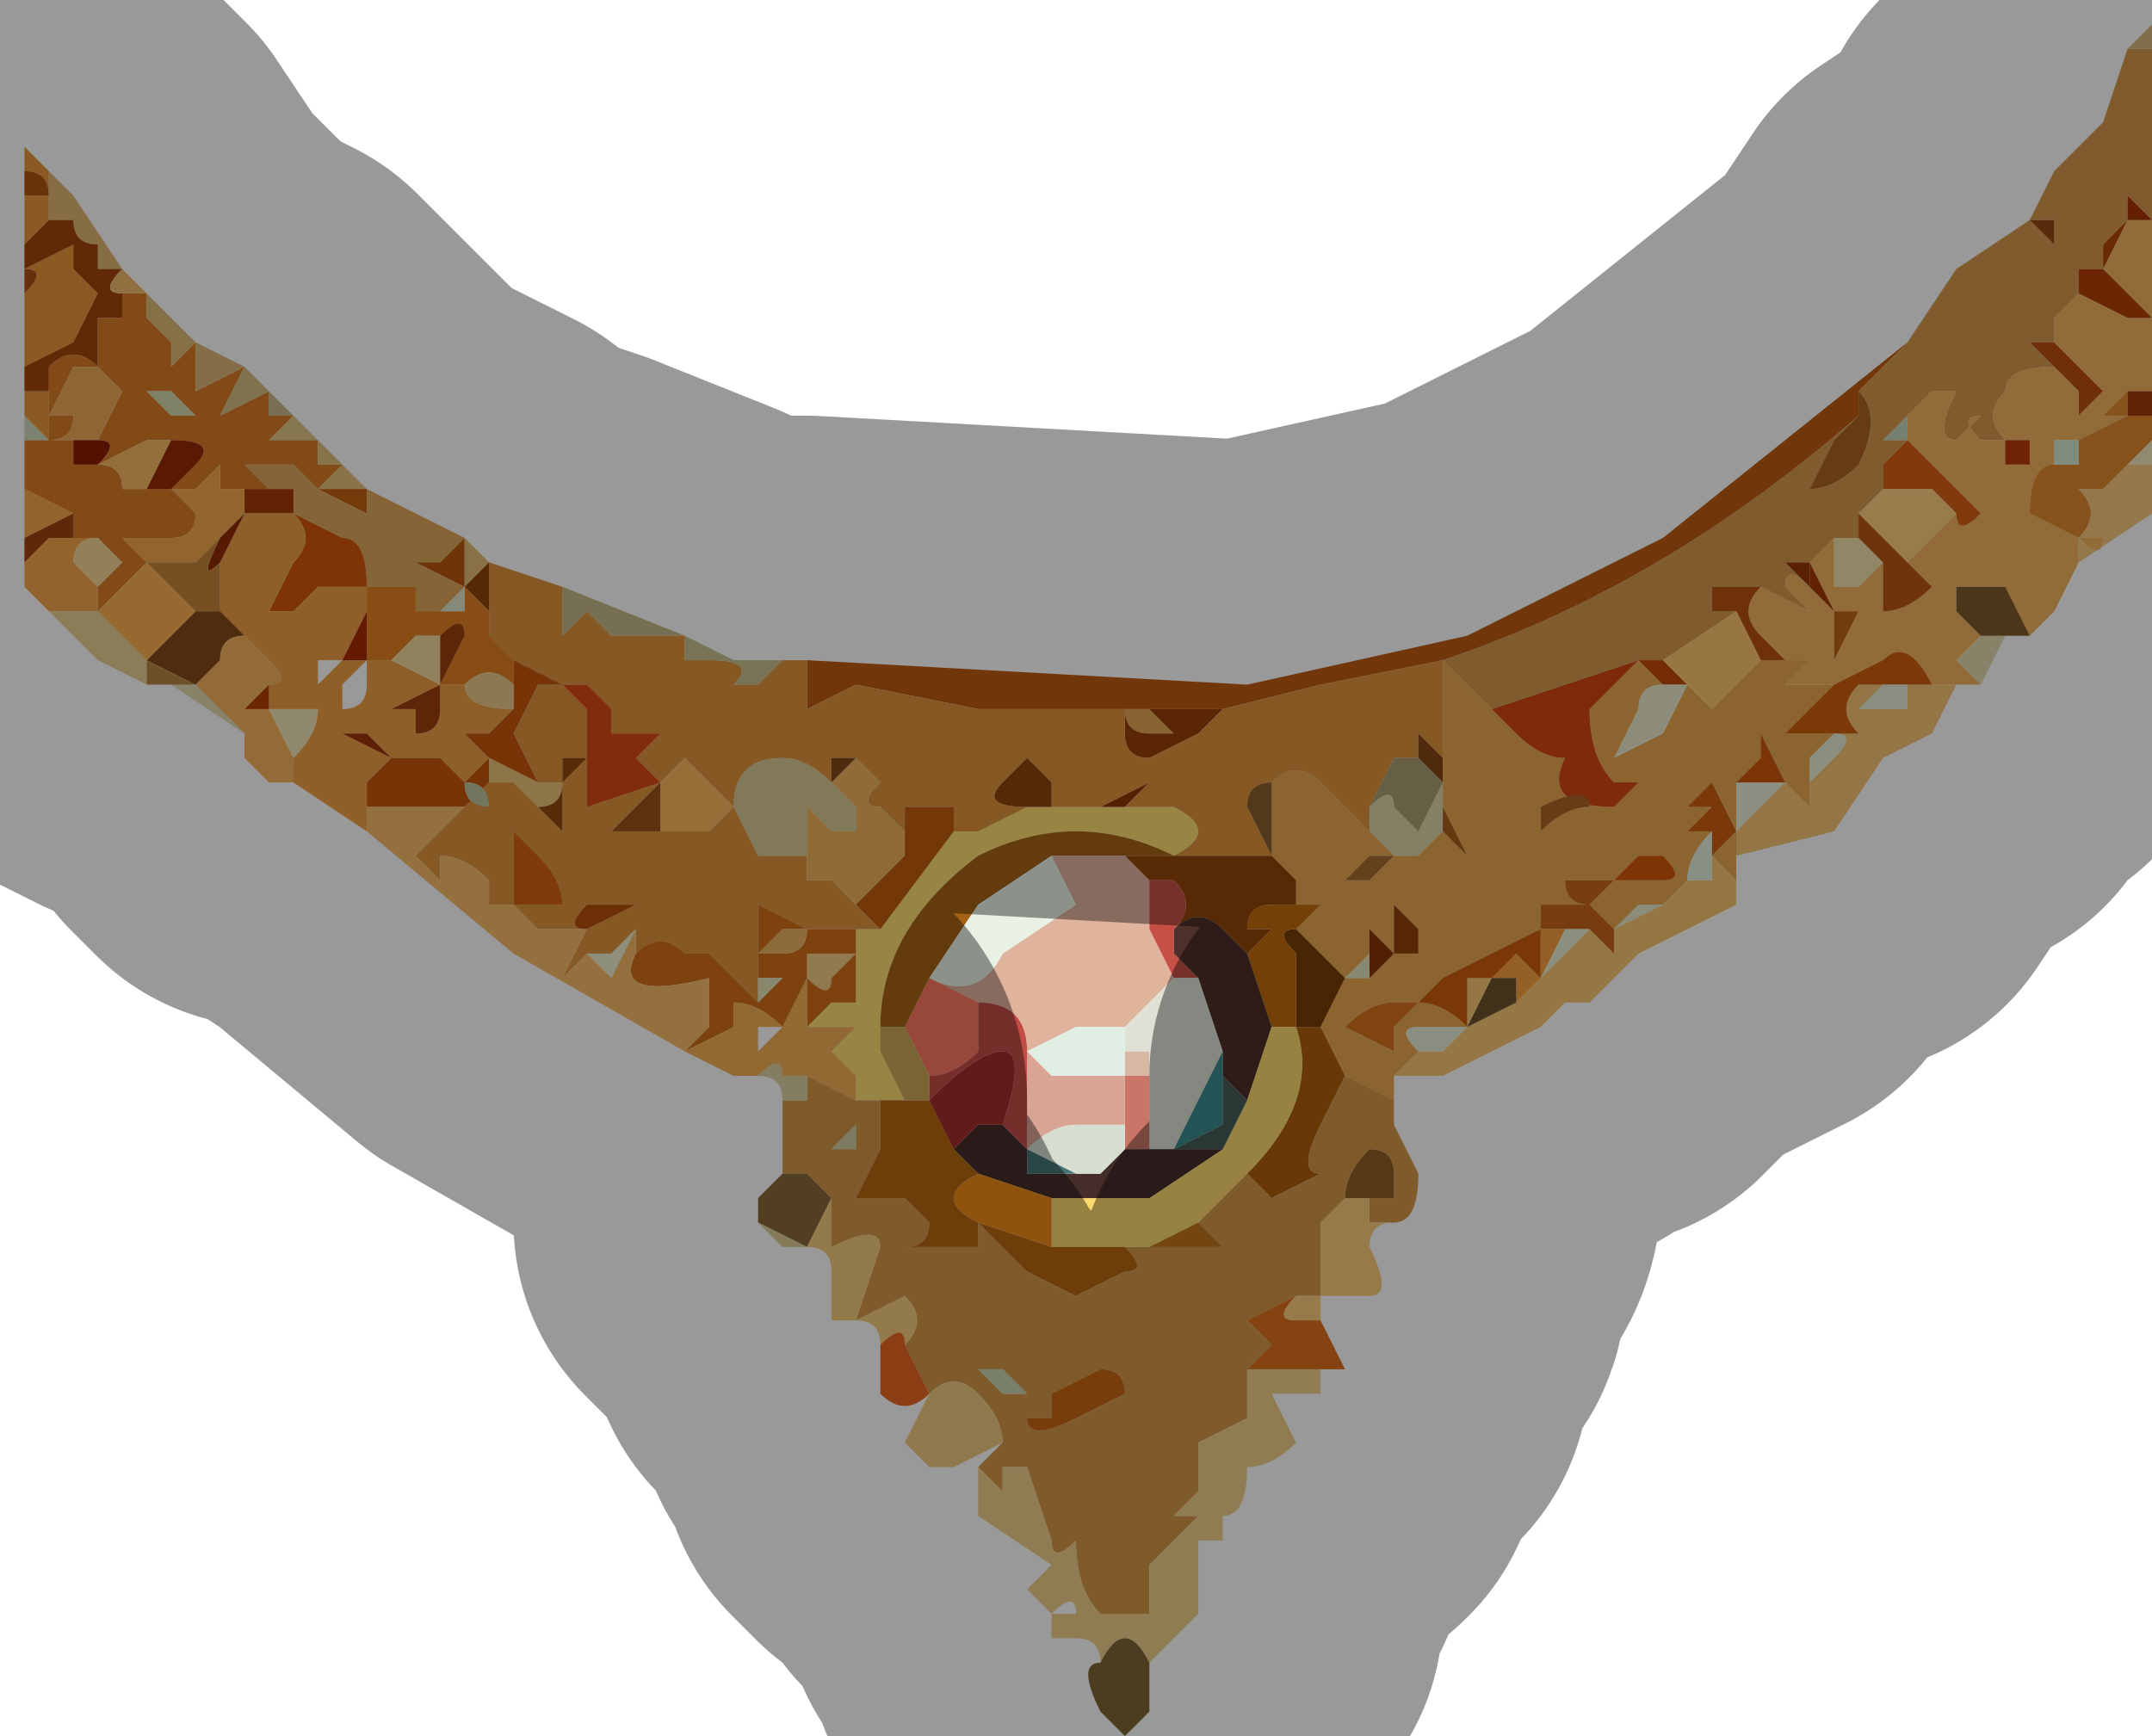 <?xml version="1.0" encoding="UTF-8" standalone="no"?>
<svg xmlns:xlink="http://www.w3.org/1999/xlink" height="3.55px" width="4.4px" xmlns="http://www.w3.org/2000/svg">
  <g transform="matrix(1.0, 0.0, 0.0, 1.0, 2.2, 1.65)">
    <path d="M0.15 -0.2 L0.15 -0.2 0.1 -0.2 -0.2 -0.2 -0.45 -0.25 -0.55 -0.2 -0.55 -0.25 -0.55 -0.3 0.35 -0.25 0.8 -0.35 1.2 -0.55 1.45 -0.75 1.7 -0.95 1.65 -0.9 1.6 -0.85 1.6 -0.8 Q1.2 -0.45 0.75 -0.3 L0.5 -0.25 0.3 -0.2 0.15 -0.2 M0.1 -0.2 L0.1 -0.2" fill="#bc5c11" fill-rule="evenodd" stroke="none"/>
    <path d="M0.1 -0.2 L0.15 -0.2 0.15 -0.2 0.2 -0.15 0.15 -0.15 Q0.1 -0.15 0.1 -0.2" fill="#e5a554" fill-rule="evenodd" stroke="none"/>
    <path d="M0.1 -0.2 Q0.1 -0.15 0.15 -0.15 L0.2 -0.15 0.15 -0.2 0.3 -0.2 0.25 -0.15 0.15 -0.1 Q0.1 -0.1 0.1 -0.15 L0.1 -0.2 0.1 -0.2 M0.15 -0.1 L0.15 -0.1" fill="#963f09" fill-rule="evenodd" stroke="none"/>
    <path d="M0.05 0.0 L0.1 0.0 0.2 0.0 Q0.3 0.05 0.2 0.1 0.0 0.0 -0.2 0.1 -0.4 0.25 -0.4 0.45 L-0.4 0.5 -0.35 0.6 -0.4 0.6 -0.4 0.6 -0.45 0.6 -0.45 0.55 Q-0.5 0.5 -0.5 0.5 L-0.45 0.45 -0.45 0.45 -0.5 0.45 -0.55 0.45 -0.5 0.4 -0.45 0.4 -0.45 0.25 -0.4 0.25 -0.25 0.05 -0.2 0.05 -0.1 0.0 -0.05 0.0 0.05 0.0" fill="#fddd72" fill-rule="evenodd" stroke="none"/>
    <path d="M0.1 0.0 L0.05 0.0 0.15 -0.05 0.1 0.0" fill="#8e3802" fill-rule="evenodd" stroke="none"/>
    <path d="M0.3 -0.2 L0.5 -0.25 0.75 -0.3 0.75 -0.1 0.7 -0.15 0.7 -0.1 0.65 -0.1 0.6 0.0 0.6 0.05 0.5 -0.05 Q0.45 -0.1 0.4 -0.05 0.35 -0.05 0.35 0.0 L0.4 0.1 0.3 0.1 0.2 0.1 Q0.3 0.05 0.2 0.0 L0.1 0.0 0.15 -0.05 0.05 0.0 -0.05 0.0 -0.05 -0.05 -0.1 -0.1 -0.15 -0.05 Q-0.2 0.0 -0.1 0.0 L-0.2 0.05 -0.25 0.05 -0.25 0.0 -0.35 0.0 -0.35 0.05 -0.4 0.0 Q-0.45 0.0 -0.4 -0.05 L-0.4 -0.05 -0.45 -0.1 -0.5 -0.1 -0.5 -0.05 Q-0.55 -0.1 -0.6 -0.1 -0.7 -0.1 -0.7 0.0 L-0.75 -0.05 -0.8 -0.1 Q-0.75 -0.15 -0.8 -0.1 L-0.85 -0.05 -0.9 -0.1 -0.85 -0.15 -0.95 -0.15 -0.95 -0.2 -1.0 -0.25 -1.05 -0.25 -1.0 -0.2 Q-1.0 -0.15 -1.0 -0.1 L-1.0 0.0 -0.85 -0.05 -0.9 0.0 -0.95 0.05 Q-0.9 0.05 -0.9 0.05 L-0.85 0.05 -0.75 0.05 -0.7 0.0 -0.65 0.1 -0.55 0.1 -0.55 0.15 -0.5 0.15 -0.45 0.15 -0.5 0.15 -0.45 0.2 -0.4 0.25 -0.45 0.25 -0.55 0.25 -0.65 0.2 -0.65 0.25 -0.65 0.35 -0.65 0.4 -0.7 0.35 -0.75 0.3 -0.8 0.3 Q-0.85 0.25 -0.9 0.3 L-0.9 0.25 -0.95 0.3 -1.0 0.3 -1.05 0.35 -1.0 0.25 -1.1 0.25 -1.15 0.2 Q-1.2 0.2 -1.2 0.2 L-1.2 0.15 Q-1.25 0.1 -1.3 0.1 L-1.3 0.15 -1.35 0.1 -1.2 -0.05 -1.15 -0.05 -1.15 -0.05 -1.05 0.05 -1.05 -0.05 -1.0 -0.1 -1.05 -0.1 -1.05 -0.05 -1.1 -0.05 -1.15 -0.15 -1.1 -0.25 Q-1.05 -0.25 -1.05 -0.25 L-1.15 -0.3 -1.2 -0.35 -1.2 -0.4 -1.25 -0.45 -1.2 -0.4 Q-1.2 -0.4 -1.2 -0.45 L-1.2 -0.5 -1.05 -0.45 -1.05 -0.35 -1.0 -0.4 -0.95 -0.35 -0.9 -0.35 -0.8 -0.35 -0.8 -0.3 -0.75 -0.3 -0.75 -0.3 Q-0.65 -0.3 -0.7 -0.25 -0.7 -0.25 -0.65 -0.25 L-0.6 -0.3 -0.55 -0.3 -0.55 -0.25 -0.55 -0.2 -0.45 -0.25 -0.2 -0.2 0.1 -0.2 0.1 -0.15 Q0.1 -0.1 0.15 -0.1 L0.25 -0.15 0.3 -0.2 M0.15 -0.1 L0.1 -0.1 0.15 -0.1 0.15 -0.1 M-1.25 -0.45 L-1.25 -0.45 M-1.05 0.2 Q-1.05 0.15 -1.1 0.1 L-1.15 0.05 -1.15 0.2 -1.05 0.2 Q-1.05 0.25 -1.05 0.2 M-1.15 0.2 L-1.15 0.2 M-0.1 -0.1 L-0.1 -0.1 -0.1 -0.1 M-0.9 0.2 L-1.0 0.2 Q-1.05 0.25 -1.0 0.25 L-0.9 0.2" fill="#de923c" fill-rule="evenodd" stroke="none"/>
    <path d="M0.15 -0.1 L0.15 -0.1 0.15 -0.1 0.1 -0.1 0.15 -0.1" fill="#e4e1bb" fill-rule="evenodd" stroke="none"/>
    <path d="M0.75 -0.05 L0.7 -0.1 0.7 -0.15 0.75 -0.1 0.75 -0.05" fill="#864812" fill-rule="evenodd" stroke="none"/>
    <path d="M0.6 0.0 Q0.65 -0.05 0.65 0.0 L0.7 0.05 0.75 -0.05 0.75 0.0 0.75 0.0 0.75 0.0 0.75 0.05 0.7 0.1 0.65 0.1 0.6 0.05 0.6 0.0" fill="#dad6aa" fill-rule="evenodd" stroke="none"/>
    <path d="M0.6 0.0 L0.65 -0.1 0.7 -0.1 0.75 -0.05 0.7 0.05 0.65 0.0 Q0.65 -0.05 0.6 0.0 M0.75 0.0 L0.75 -0.05 0.75 0.0" fill="#aa9e71" fill-rule="evenodd" stroke="none"/>
    <path d="M0.75 0.0 L0.75 -0.05 0.75 -0.1 0.75 -0.3 0.8 -0.25 0.85 -0.2 0.9 -0.15 Q0.95 -0.1 1.0 -0.1 0.95 0.0 1.1 0.0 L1.15 -0.05 1.1 -0.05 Q1.05 -0.1 1.05 -0.2 L1.15 -0.3 1.2 -0.25 Q1.15 -0.25 1.15 -0.2 L1.1 -0.1 1.2 -0.15 1.25 -0.25 1.3 -0.2 1.3 -0.2 1.4 -0.3 1.45 -0.3 1.5 -0.3 1.45 -0.25 1.5 -0.25 1.55 -0.25 1.5 -0.2 1.45 -0.15 1.5 -0.15 1.55 -0.15 1.5 -0.1 1.5 -0.05 1.5 0.0 1.45 -0.05 1.4 -0.15 1.4 -0.1 1.35 -0.05 1.35 0.05 1.3 -0.05 1.25 0.0 1.3 0.0 1.25 0.05 1.3 0.05 Q1.25 0.1 1.25 0.15 L1.2 0.2 1.15 0.2 Q1.15 0.2 1.1 0.25 L1.05 0.2 1.1 0.15 1.0 0.15 Q1.0 0.2 1.05 0.2 L0.95 0.2 0.95 0.25 Q0.95 0.25 0.85 0.3 L0.75 0.35 0.7 0.4 Q0.75 0.4 0.8 0.45 L0.7 0.45 Q0.65 0.45 0.7 0.5 L0.65 0.55 0.65 0.6 0.55 0.55 0.5 0.45 0.55 0.35 0.5 0.3 0.45 0.25 0.5 0.2 0.45 0.2 0.45 0.15 0.4 0.1 0.4 -0.05 Q0.45 -0.1 0.5 -0.05 L0.6 0.05 0.65 0.1 0.7 0.1 0.75 0.05 0.8 0.1 0.75 0.0 0.75 0.0 0.75 0.0 M0.65 0.1 L0.6 0.1 0.55 0.15 0.6 0.15 0.65 0.1 M0.6 0.3 L0.55 0.35 0.6 0.35 0.65 0.3 0.6 0.25 0.6 0.3 M0.7 0.4 L0.65 0.4 Q0.6 0.4 0.55 0.45 L0.65 0.5 Q0.65 0.55 0.65 0.5 L0.65 0.45 0.7 0.4 M1.1 0.15 L1.2 0.15 Q1.25 0.15 1.2 0.1 L1.15 0.1 1.1 0.15 M1.3 0.1 L1.35 0.05 1.35 0.1 1.35 0.15 1.3 0.1 M1.35 -0.05 L1.45 -0.05 1.35 -0.05 M1.55 -0.15 L1.55 -0.15 M0.95 0.0 L0.95 0.05 Q1.0 0.0 1.05 0.0 1.05 -0.05 0.95 0.0 M0.7 0.25 L0.65 0.2 0.65 0.3 0.7 0.3 0.7 0.25" fill="#eaa64e" fill-rule="evenodd" stroke="none"/>
    <path d="M0.85 -0.2 L1.0 -0.25 1.15 -0.3 1.05 -0.2 Q1.05 -0.1 1.1 -0.05 L1.15 -0.05 1.1 0.0 Q0.95 0.0 1.0 -0.1 0.95 -0.1 0.9 -0.15 L0.85 -0.2" fill="#d44612" fill-rule="evenodd" stroke="none"/>
    <path d="M0.75 -0.3 Q1.2 -0.45 1.6 -0.8 L1.55 -0.75 1.5 -0.65 Q1.55 -0.65 1.6 -0.7 1.65 -0.8 1.6 -0.85 L1.65 -0.9 1.7 -0.95 1.8 -1.1 1.95 -1.2 2.0 -1.3 2.1 -1.4 2.15 -1.55 2.2 -1.55 2.2 -1.25 2.2 -1.2 2.15 -1.25 2.15 -1.2 2.1 -1.15 2.1 -1.1 2.05 -1.1 2.05 -1.05 2.0 -1.0 2.0 -0.95 1.95 -0.95 2.0 -0.9 Q1.9 -0.9 1.9 -0.85 1.85 -0.8 1.9 -0.75 L1.85 -0.75 Q1.8 -0.8 1.85 -0.8 L1.8 -0.75 Q1.75 -0.75 1.8 -0.85 L1.75 -0.85 1.7 -0.8 1.65 -0.75 Q1.65 -0.75 1.7 -0.75 L1.65 -0.7 Q1.65 -0.65 1.65 -0.65 L1.6 -0.6 1.6 -0.55 1.55 -0.55 1.5 -0.5 1.45 -0.5 Q1.45 -0.5 1.5 -0.45 1.45 -0.5 1.45 -0.45 L1.5 -0.4 1.4 -0.45 Q1.35 -0.45 1.3 -0.45 L1.3 -0.4 1.35 -0.4 1.2 -0.3 1.2 -0.3 1.15 -0.3 1.0 -0.25 0.85 -0.2 0.8 -0.25 0.75 -0.3 M1.9 -0.75 L1.9 -0.75 M2.0 -1.3 L2.05 -1.25 Q2.1 -1.25 2.1 -1.25 L2.05 -1.25 2.0 -1.3 M1.95 -1.2 L2.0 -1.15 2.0 -1.2 1.95 -1.2 M1.3 -0.5 L1.35 -0.5 1.3 -0.5 1.25 -0.5 1.3 -0.5" fill="#d5984c" fill-rule="evenodd" stroke="none"/>
    <path d="M1.95 -1.2 L2.0 -1.2 2.0 -1.15 1.95 -1.2 1.95 -1.2" fill="#944714" fill-rule="evenodd" stroke="none"/>
    <path d="M2.0 -0.9 L1.95 -0.95 2.0 -0.95 2.05 -0.9 2.1 -0.85 2.1 -0.85 2.05 -0.8 2.05 -0.85 2.0 -0.9" fill="#ba4c11" fill-rule="evenodd" stroke="none"/>
    <path d="M1.4 -0.45 L1.5 -0.4 1.45 -0.45 Q1.45 -0.5 1.5 -0.45 L1.5 -0.5 1.55 -0.55 1.55 -0.45 1.6 -0.45 1.65 -0.5 1.6 -0.55 1.65 -0.5 1.65 -0.4 Q1.7 -0.4 1.75 -0.45 L1.7 -0.5 1.75 -0.55 1.8 -0.6 Q1.8 -0.55 1.85 -0.6 L1.7 -0.75 1.7 -0.8 1.75 -0.85 1.8 -0.85 Q1.75 -0.75 1.8 -0.75 L1.85 -0.8 Q1.8 -0.8 1.85 -0.75 L1.9 -0.75 Q1.85 -0.8 1.9 -0.85 1.9 -0.9 2.0 -0.9 L2.05 -0.85 2.05 -0.8 2.1 -0.85 2.1 -0.85 2.05 -0.9 2.0 -0.95 2.0 -1.0 2.05 -1.05 2.15 -1.0 Q2.15 -1.0 2.2 -1.0 L2.15 -1.05 2.1 -1.1 2.15 -1.2 2.2 -1.2 2.2 -1.0 2.2 -0.85 2.15 -0.85 2.1 -0.8 2.15 -0.8 2.05 -0.75 2.0 -0.75 2.0 -0.7 Q1.95 -0.7 1.95 -0.6 L2.05 -0.55 2.1 -0.55 Q2.1 -0.5 2.05 -0.55 L2.05 -0.5 2.0 -0.4 1.95 -0.35 1.9 -0.45 1.8 -0.45 1.8 -0.4 1.85 -0.35 1.8 -0.3 1.85 -0.25 1.85 -0.25 1.8 -0.25 1.75 -0.25 Q1.7 -0.35 1.65 -0.3 L1.55 -0.25 1.5 -0.25 1.45 -0.25 1.5 -0.3 1.45 -0.3 1.4 -0.35 Q1.35 -0.4 1.4 -0.45 M1.9 -0.75 L1.9 -0.7 1.95 -0.7 1.95 -0.75 1.9 -0.75 M1.5 -0.45 L1.55 -0.4 1.5 -0.5 1.5 -0.45 M1.55 -0.4 L1.55 -0.35 Q1.55 -0.3 1.55 -0.3 L1.6 -0.4 1.55 -0.4 M2.2 -1.2 L2.2 -1.2" fill="#f1b35e" fill-rule="evenodd" stroke="none"/>
    <path d="M1.6 -0.8 L1.6 -0.85 Q1.65 -0.8 1.6 -0.7 1.55 -0.65 1.5 -0.65 L1.55 -0.75 1.6 -0.8" fill="#ad641e" fill-rule="evenodd" stroke="none"/>
    <path d="M1.7 -0.75 Q1.65 -0.75 1.65 -0.75 L1.7 -0.8 1.7 -0.75" fill="#c5d6bd" fill-rule="evenodd" stroke="none"/>
    <path d="M1.65 -0.65 Q1.65 -0.65 1.65 -0.7 L1.7 -0.75 1.85 -0.6 Q1.8 -0.55 1.8 -0.6 L1.75 -0.65 1.65 -0.65" fill="#d56112" fill-rule="evenodd" stroke="none"/>
    <path d="M1.6 -0.6 L1.65 -0.65 1.75 -0.65 1.8 -0.6 1.75 -0.55 1.7 -0.5 Q1.65 -0.55 1.6 -0.6" fill="#fbcf7e" fill-rule="evenodd" stroke="none"/>
    <path d="M1.9 -0.75 L1.9 -0.75 1.95 -0.75 1.95 -0.7 1.9 -0.7 1.9 -0.75" fill="#bb3c08" fill-rule="evenodd" stroke="none"/>
    <path d="M2.05 -0.55 L1.95 -0.6 Q1.95 -0.7 2.0 -0.7 L2.05 -0.7 2.05 -0.75 2.15 -0.8 2.1 -0.8 2.15 -0.85 2.15 -0.8 2.2 -0.8 2.2 -0.75 2.15 -0.7 2.15 -0.7 2.1 -0.65 2.05 -0.65 Q2.1 -0.6 2.05 -0.55" fill="#e2882f" fill-rule="evenodd" stroke="none"/>
    <path d="M2.05 -0.75 L2.05 -0.7 2.0 -0.7 2.0 -0.75 2.05 -0.75" fill="#d3e7ce" fill-rule="evenodd" stroke="none"/>
    <path d="M1.5 -0.45 Q1.45 -0.5 1.45 -0.5 L1.5 -0.5 1.5 -0.45" fill="#973903" fill-rule="evenodd" stroke="none"/>
    <path d="M1.3 -0.5 L1.25 -0.5 1.3 -0.5 1.35 -0.5 1.3 -0.5" fill="#ab4f0b" fill-rule="evenodd" stroke="none"/>
    <path d="M1.35 -0.4 L1.3 -0.4 1.3 -0.45 Q1.35 -0.45 1.4 -0.45 1.35 -0.4 1.4 -0.35 L1.45 -0.3 1.4 -0.3 1.35 -0.4" fill="#b85111" fill-rule="evenodd" stroke="none"/>
    <path d="M1.5 -0.45 L1.5 -0.5 1.55 -0.4 1.5 -0.45" fill="#a43702" fill-rule="evenodd" stroke="none"/>
    <path d="M1.15 -0.3 L1.2 -0.3 1.2 -0.3 1.25 -0.25 1.3 -0.2 1.3 -0.2 1.25 -0.25 1.2 -0.25 1.15 -0.3" fill="#c24a08" fill-rule="evenodd" stroke="none"/>
    <path d="M1.25 -0.25 L1.2 -0.15 1.1 -0.1 1.15 -0.2 Q1.15 -0.25 1.2 -0.25 L1.25 -0.25" fill="#e9eac9" fill-rule="evenodd" stroke="none"/>
    <path d="M1.35 0.05 L1.35 -0.05 1.45 -0.05 1.35 0.05 M1.35 -0.05 L1.35 -0.05" fill="#e9efd7" fill-rule="evenodd" stroke="none"/>
    <path d="M1.35 -0.05 L1.4 -0.1 1.4 -0.15 1.45 -0.05 1.35 -0.05 1.35 -0.05" fill="#cd5709" fill-rule="evenodd" stroke="none"/>
    <path d="M1.35 0.1 L1.35 0.05 1.45 -0.05 1.5 0.0 1.5 -0.05 1.55 -0.1 Q1.6 -0.15 1.55 -0.15 L1.55 -0.15 1.6 -0.15 Q1.55 -0.2 1.6 -0.25 L1.7 -0.25 1.65 -0.25 1.6 -0.2 1.7 -0.2 1.7 -0.25 1.75 -0.25 1.8 -0.25 1.75 -0.15 1.65 -0.1 1.55 0.05 1.35 0.1" fill="#f6c373" fill-rule="evenodd" stroke="none"/>
    <path d="M1.2 -0.3 L1.35 -0.4 1.4 -0.3 1.3 -0.2 1.25 -0.25 1.2 -0.3" fill="#fec56d" fill-rule="evenodd" stroke="none"/>
    <path d="M1.55 -0.15 L1.5 -0.15 1.45 -0.15 1.5 -0.2 1.55 -0.25 1.65 -0.3 Q1.7 -0.35 1.75 -0.25 L1.7 -0.25 1.6 -0.25 Q1.55 -0.2 1.6 -0.15 L1.55 -0.15 M1.7 -0.25 L1.7 -0.25" fill="#ce5d0c" fill-rule="evenodd" stroke="none"/>
    <path d="M1.3 0.05 L1.25 0.05 1.3 0.0 1.25 0.0 1.3 -0.05 1.35 0.05 1.3 0.1 1.3 0.05" fill="#cd5d0d" fill-rule="evenodd" stroke="none"/>
    <path d="M1.85 -0.35 L1.9 -0.35 1.85 -0.25 1.8 -0.3 1.85 -0.35" fill="#e2d9ad" fill-rule="evenodd" stroke="none"/>
    <path d="M1.85 -0.35 L1.8 -0.4 1.8 -0.45 1.9 -0.45 1.95 -0.35 1.9 -0.35 1.85 -0.35" fill="#7d5a2a" fill-rule="evenodd" stroke="none"/>
    <path d="M1.55 -0.55 L1.6 -0.55 1.65 -0.5 1.6 -0.45 1.55 -0.45 1.55 -0.55" fill="#f2dfaa" fill-rule="evenodd" stroke="none"/>
    <path d="M1.6 -0.55 L1.6 -0.6 Q1.65 -0.55 1.7 -0.5 L1.75 -0.45 Q1.7 -0.4 1.65 -0.4 L1.65 -0.5 1.6 -0.55" fill="#bb5716" fill-rule="evenodd" stroke="none"/>
    <path d="M1.55 -0.4 L1.6 -0.4 1.55 -0.3 Q1.55 -0.3 1.55 -0.35 L1.55 -0.4" fill="#c06415" fill-rule="evenodd" stroke="none"/>
    <path d="M1.7 -0.25 L1.7 -0.25 1.7 -0.2 1.6 -0.2 1.65 -0.25 1.7 -0.25" fill="#e5ecd6" fill-rule="evenodd" stroke="none"/>
    <path d="M1.5 -0.05 L1.5 -0.1 1.55 -0.15 Q1.6 -0.15 1.55 -0.1 L1.5 -0.05" fill="#e5ecd4" fill-rule="evenodd" stroke="none"/>
    <path d="M2.2 -1.55 L2.15 -1.55 2.2 -1.6 2.2 -1.55" fill="#d8b87b" fill-rule="evenodd" stroke="none"/>
    <path d="M2.0 -1.3 L2.05 -1.25 2.1 -1.25 Q2.1 -1.25 2.05 -1.25 L2.0 -1.3" fill="#b3550d" fill-rule="evenodd" stroke="none"/>
    <path d="M2.2 -1.2 L2.2 -1.25 2.2 -1.2 2.2 -1.2 2.2 -1.2" fill="#fdc16b" fill-rule="evenodd" stroke="none"/>
    <path d="M2.05 -0.55 Q2.1 -0.6 2.05 -0.65 L2.1 -0.65 2.15 -0.7 2.15 -0.7 2.2 -0.7 2.2 -0.6 2.05 -0.5 2.05 -0.55 Q2.1 -0.5 2.1 -0.55 L2.05 -0.55" fill="#f6c77b" fill-rule="evenodd" stroke="none"/>
    <path d="M2.15 -1.2 L2.15 -1.25 2.2 -1.2 2.2 -1.2 2.15 -1.2" fill="#a63401" fill-rule="evenodd" stroke="none"/>
    <path d="M2.2 -1.2 L2.2 -1.2 2.2 -1.2 2.2 -1.2" fill="#932d05" fill-rule="evenodd" stroke="none"/>
    <path d="M2.1 -1.1 L2.1 -1.15 2.15 -1.2 2.1 -1.1" fill="#b14703" fill-rule="evenodd" stroke="none"/>
    <path d="M2.05 -1.05 L2.05 -1.1 2.1 -1.1 2.15 -1.05 2.2 -1.0 Q2.15 -1.0 2.15 -1.0 L2.05 -1.05 M2.2 -1.0 L2.2 -1.0" fill="#b53f07" fill-rule="evenodd" stroke="none"/>
    <path d="M2.2 -0.8 L2.15 -0.8 2.15 -0.85 2.2 -0.85 2.2 -0.8" fill="#a23b09" fill-rule="evenodd" stroke="none"/>
    <path d="M2.15 -0.7 L2.2 -0.75 2.2 -0.7 2.15 -0.7" fill="#f1e6bb" fill-rule="evenodd" stroke="none"/>
    <path d="M0.65 0.55 L0.7 0.5 0.75 0.5 0.8 0.45 0.9 0.4 0.95 0.35 1.0 0.3 1.05 0.25 1.1 0.3 1.1 0.25 1.2 0.2 1.25 0.15 1.3 0.15 1.3 0.05 1.3 0.1 1.35 0.15 1.35 0.2 1.25 0.25 1.15 0.3 1.05 0.4 1.0 0.4 0.95 0.45 0.85 0.5 0.75 0.55 0.65 0.55 M0.85 0.35 L0.8 0.45 0.8 0.35 Q0.8 0.35 0.85 0.35" fill="#f9c675" fill-rule="evenodd" stroke="none"/>
    <path d="M1.25 0.15 Q1.25 0.1 1.3 0.05 L1.3 0.15 1.25 0.15" fill="#e3f0de" fill-rule="evenodd" stroke="none"/>
    <path d="M1.1 0.15 L1.15 0.1 1.2 0.1 Q1.25 0.15 1.2 0.15 L1.1 0.15" fill="#d45609" fill-rule="evenodd" stroke="none"/>
    <path d="M0.95 0.25 L0.95 0.2 1.05 0.2 Q1.0 0.2 1.0 0.15 L1.1 0.15 1.05 0.2 1.1 0.25 1.1 0.3 1.05 0.25 1.0 0.25 0.95 0.25" fill="#c76519" fill-rule="evenodd" stroke="none"/>
    <path d="M1.0 0.25 L1.05 0.25 1.0 0.3 0.95 0.35 1.0 0.25" fill="#e7eed6" fill-rule="evenodd" stroke="none"/>
    <path d="M1.1 0.25 Q1.15 0.2 1.15 0.2 L1.2 0.2 1.1 0.25" fill="#e7e9c9" fill-rule="evenodd" stroke="none"/>
    <path d="M0.95 0.35 L0.9 0.4 0.9 0.35 0.85 0.35 0.9 0.3 0.95 0.35 0.95 0.25 1.0 0.25 0.95 0.35" fill="#f8a03d" fill-rule="evenodd" stroke="none"/>
    <path d="M0.8 0.45 Q0.75 0.4 0.7 0.4 L0.75 0.35 0.85 0.3 Q0.95 0.25 0.95 0.25 L0.95 0.35 0.9 0.3 0.85 0.35 Q0.8 0.35 0.8 0.35 L0.8 0.45" fill="#cb5d0c" fill-rule="evenodd" stroke="none"/>
    <path d="M0.95 0.0 Q1.05 -0.05 1.05 0.0 1.0 0.0 0.95 0.05 L0.95 0.0" fill="#ad6421" fill-rule="evenodd" stroke="none"/>
    <path d="M0.75 0.0 L0.8 0.1 0.75 0.05 0.75 0.0" fill="#a95e1b" fill-rule="evenodd" stroke="none"/>
    <path d="M0.65 0.1 L0.6 0.15 0.55 0.15 0.6 0.1 0.65 0.1" fill="#a56d2e" fill-rule="evenodd" stroke="none"/>
    <path d="M0.6 0.3 L0.6 0.25 0.65 0.3 0.6 0.35 0.6 0.3" fill="#873307" fill-rule="evenodd" stroke="none"/>
    <path d="M0.7 0.25 L0.7 0.3 0.65 0.3 0.65 0.2 0.7 0.25" fill="#92420a" fill-rule="evenodd" stroke="none"/>
    <path d="M0.7 0.4 L0.65 0.45 0.65 0.5 Q0.65 0.55 0.65 0.5 L0.55 0.45 Q0.6 0.4 0.65 0.4 L0.7 0.4" fill="#d5721d" fill-rule="evenodd" stroke="none"/>
    <path d="M0.55 0.35 L0.6 0.3 0.6 0.35 0.55 0.35" fill="#e3e3ba" fill-rule="evenodd" stroke="none"/>
    <path d="M0.45 0.25 L0.5 0.3 0.55 0.35 0.5 0.45 0.45 0.45 0.45 0.3 Q0.4 0.25 0.45 0.25" fill="#7a4005" fill-rule="evenodd" stroke="none"/>
    <path d="M0.7 0.5 Q0.65 0.45 0.7 0.45 L0.8 0.45 0.75 0.5 0.7 0.5" fill="#e6edd5" fill-rule="evenodd" stroke="none"/>
    <path d="M0.5 0.45 L0.55 0.55 0.5 0.65 Q0.45 0.75 0.5 0.75 L0.4 0.8 0.35 0.75 Q0.5 0.6 0.45 0.45 L0.5 0.45" fill="#ad5d0c" fill-rule="evenodd" stroke="none"/>
    <path d="M-0.45 0.6 L-0.4 0.6 -0.4 0.6 -0.4 0.7 -0.45 0.8 -0.35 0.8 -0.3 0.85 Q-0.3 0.9 -0.35 0.9 L-0.2 0.9 -0.2 0.85 Q-0.15 0.9 -0.1 0.95 L0.0 1.0 0.1 0.95 Q0.15 0.95 0.1 0.9 L0.15 0.9 0.2 0.9 0.25 0.9 0.3 0.9 0.25 0.85 0.35 0.75 0.4 0.8 0.5 0.75 Q0.45 0.75 0.5 0.65 L0.55 0.55 0.65 0.6 0.65 0.65 0.7 0.75 Q0.7 0.85 0.65 0.85 L0.6 0.85 0.6 0.8 0.65 0.8 0.65 0.75 Q0.65 0.7 0.6 0.7 0.55 0.75 0.55 0.8 L0.5 0.85 0.5 1.0 0.45 1.0 0.35 1.05 0.4 1.1 0.35 1.15 0.35 1.25 0.25 1.3 0.25 1.4 0.2 1.45 0.25 1.45 0.2 1.5 0.15 1.55 0.15 1.65 0.05 1.65 Q0.0 1.6 0.0 1.5 -0.05 1.55 -0.05 1.5 L-0.1 1.35 -0.15 1.35 -0.15 1.4 -0.2 1.35 -0.15 1.3 Q-0.15 1.25 -0.2 1.2 -0.25 1.15 -0.3 1.2 L-0.35 1.1 Q-0.3 1.05 -0.35 1.0 L-0.45 1.05 -0.4 0.9 Q-0.4 0.85 -0.5 0.9 L-0.5 0.8 -0.55 0.75 Q-0.55 0.75 -0.6 0.75 L-0.6 0.65 -0.6 0.6 -0.55 0.6 -0.55 0.55 -0.45 0.6 M0.1 1.2 Q0.1 1.15 0.05 1.15 L-0.05 1.2 -0.05 1.25 -0.1 1.25 -0.1 1.25 Q-0.1 1.3 0.0 1.25 L0.1 1.2 M-0.3 1.2 L-0.3 1.2 M-0.45 0.65 L-0.5 0.7 Q-0.5 0.7 -0.45 0.7 L-0.45 0.65 M-0.15 1.2 L-0.1 1.2 -0.15 1.15 -0.2 1.15 -0.15 1.2" fill="#d49647" fill-rule="evenodd" stroke="none"/>
    <path d="M0.9 0.4 L0.8 0.45 0.85 0.35 0.9 0.35 0.9 0.4" fill="#6c502c" fill-rule="evenodd" stroke="none"/>
    <path d="M0.4 0.1 L0.45 0.15 0.45 0.2 0.4 0.2 Q0.35 0.2 0.35 0.25 L0.4 0.25 0.35 0.3 0.3 0.25 Q0.25 0.2 0.2 0.25 0.25 0.2 0.2 0.15 L0.15 0.15 0.1 0.1 0.2 0.1 0.3 0.1 0.4 0.1" fill="#914507" fill-rule="evenodd" stroke="none"/>
    <path d="M0.45 0.2 L0.5 0.2 0.45 0.25 Q0.4 0.25 0.45 0.3 L0.45 0.45 0.4 0.45 0.35 0.3 0.4 0.25 0.35 0.25 Q0.35 0.2 0.4 0.2 L0.45 0.2" fill="#c26b0d" fill-rule="evenodd" stroke="none"/>
    <path d="M0.4 -0.05 L0.4 0.1 0.35 0.0 Q0.35 -0.05 0.4 -0.05" fill="#8c5d2b" fill-rule="evenodd" stroke="none"/>
    <path d="M-0.4 0.45 Q-0.4 0.25 -0.2 0.1 0.0 0.0 0.2 0.1 L0.1 0.1 0.0 0.1 -0.05 0.1 -0.2 0.2 -0.3 0.35 -0.35 0.45 -0.4 0.45" fill="#a56215" fill-rule="evenodd" stroke="none"/>
    <path d="M0.1 0.1 L0.15 0.15 0.15 0.25 0.2 0.35 0.15 0.4 0.1 0.45 0.0 0.45 -0.1 0.5 Q-0.1 0.4 -0.2 0.4 L-0.3 0.35 Q-0.2 0.4 -0.15 0.3 L0.0 0.2 Q0.05 0.2 0.0 0.2 L-0.05 0.1 0.0 0.1 0.1 0.1 M-0.1 0.5 L-0.1 0.5" fill="#e0b39d" fill-rule="evenodd" stroke="none"/>
    <path d="M-0.05 0.1 L0.0 0.2 Q0.05 0.2 0.0 0.2 L-0.15 0.3 Q-0.2 0.4 -0.3 0.35 L-0.2 0.2 -0.05 0.1 M-0.3 0.35 L-0.3 0.35" fill="#e9f1e4" fill-rule="evenodd" stroke="none"/>
    <path d="M0.15 0.15 L0.2 0.15 Q0.25 0.2 0.2 0.25 L0.2 0.3 0.25 0.35 0.2 0.35 0.15 0.25 0.15 0.15" fill="#c75046" fill-rule="evenodd" stroke="none"/>
    <path d="M0.35 0.3 L0.4 0.45 0.35 0.6 0.3 0.55 0.3 0.5 0.25 0.35 0.2 0.3 0.2 0.25 Q0.25 0.2 0.3 0.25 L0.35 0.3" fill="#4f2f2a" fill-rule="evenodd" stroke="none"/>
    <path d="M0.1 0.45 L0.15 0.4 0.2 0.35 0.25 0.35 0.3 0.5 0.2 0.7 0.15 0.7 0.15 0.55 0.15 0.5 0.1 0.5 0.1 0.45" fill="#dde2d5" fill-rule="evenodd" stroke="none"/>
    <path d="M-0.1 0.5 L0.0 0.45 0.1 0.45 0.1 0.5 0.1 0.55 -0.05 0.55 -0.1 0.5" fill="#e1eee4" fill-rule="evenodd" stroke="none"/>
    <path d="M0.1 0.55 L0.1 0.5 0.15 0.5 0.15 0.55 0.1 0.55" fill="#d7b8a5" fill-rule="evenodd" stroke="none"/>
    <path d="M0.1 0.55 L0.15 0.55 0.15 0.7 0.1 0.7 0.1 0.65 0.1 0.55" fill="#c97668" fill-rule="evenodd" stroke="none"/>
    <path d="M0.4 0.45 L0.45 0.45 Q0.5 0.6 0.35 0.75 L0.25 0.85 0.15 0.9 0.1 0.9 -0.05 0.9 -0.05 0.8 0.15 0.8 0.3 0.7 0.35 0.6 0.4 0.45" fill="#fbd96d" fill-rule="evenodd" stroke="none"/>
    <path d="M0.3 0.5 L0.3 0.55 0.3 0.65 0.2 0.7 0.3 0.5" fill="#3c8b8d" fill-rule="evenodd" stroke="none"/>
    <path d="M0.3 0.55 L0.35 0.6 0.3 0.7 0.2 0.7 0.15 0.7 0.2 0.7 0.3 0.65 0.3 0.55" fill="#455d59" fill-rule="evenodd" stroke="none"/>
    <path d="M0.25 0.85 L0.3 0.9 0.25 0.9 0.2 0.9 0.15 0.9 0.25 0.85" fill="#c0741c" fill-rule="evenodd" stroke="none"/>
    <path d="M0.3 0.7 L0.15 0.8 -0.05 0.8 -0.2 0.75 -0.25 0.7 -0.2 0.65 -0.15 0.65 -0.1 0.7 -0.1 0.75 0.0 0.75 0.05 0.75 0.1 0.7 0.15 0.7 0.2 0.7 0.3 0.7 M-0.1 0.7 L-0.1 0.7" fill="#452d2a" fill-rule="evenodd" stroke="none"/>
    <path d="M0.1 0.65 L0.1 0.7 0.05 0.75 0.0 0.75 -0.1 0.7 Q-0.05 0.65 0.0 0.65 L0.1 0.65" fill="#d5ded0" fill-rule="evenodd" stroke="none"/>
    <path d="M0.1 1.2 L0.0 1.25 Q-0.1 1.3 -0.1 1.25 L-0.1 1.25 -0.05 1.25 -0.05 1.2 0.05 1.15 Q0.1 1.15 0.1 1.2" fill="#c66511" fill-rule="evenodd" stroke="none"/>
    <path d="M0.45 1.0 Q0.4 1.05 0.45 1.05 L0.5 1.05 0.55 1.15 0.5 1.15 0.5 1.2 0.5 1.15 0.45 1.15 0.35 1.15 0.4 1.1 0.35 1.05 0.45 1.0" fill="#dd6f1d" fill-rule="evenodd" stroke="none"/>
    <path d="M0.45 1.0 L0.5 1.0 0.5 0.85 0.55 0.8 0.6 0.8 0.6 0.85 0.65 0.85 Q0.6 0.85 0.6 0.9 0.65 1.0 0.6 1.0 L0.5 1.0 0.5 1.05 0.45 1.05 Q0.4 1.05 0.45 1.0" fill="#facc79" fill-rule="evenodd" stroke="none"/>
    <path d="M0.35 1.15 L0.45 1.15 0.5 1.15 0.5 1.2 0.4 1.2 0.45 1.3 Q0.4 1.35 0.35 1.35 L0.3 1.35 0.35 1.35 Q0.35 1.45 0.3 1.45 0.3 1.45 0.3 1.5 L0.25 1.5 Q0.25 1.55 0.25 1.6 L0.25 1.65 0.2 1.7 0.15 1.75 Q0.1 1.65 0.05 1.75 0.05 1.7 0.0 1.7 L-0.05 1.7 -0.05 1.65 0.0 1.65 Q0.0 1.6 -0.05 1.65 L-0.1 1.6 -0.05 1.55 -0.2 1.45 Q-0.2 1.4 -0.2 1.35 L-0.15 1.4 -0.15 1.35 -0.1 1.35 -0.05 1.5 Q-0.05 1.55 0.0 1.5 0.0 1.6 0.05 1.65 L0.15 1.65 0.15 1.55 0.2 1.5 0.25 1.45 0.2 1.45 0.25 1.4 0.25 1.3 0.35 1.25 0.35 1.15" fill="#f0cf89" fill-rule="evenodd" stroke="none"/>
    <path d="M-0.4 0.6 L-0.35 0.6 -0.3 0.6 -0.25 0.7 -0.2 0.75 Q-0.3 0.8 -0.2 0.85 L-0.05 0.9 0.1 0.9 Q0.15 0.95 0.1 0.95 L0.0 1.0 -0.1 0.95 Q-0.15 0.9 -0.2 0.85 L-0.2 0.9 -0.35 0.9 Q-0.3 0.9 -0.3 0.85 L-0.35 0.8 -0.45 0.8 -0.4 0.7 -0.4 0.6" fill="#b66711" fill-rule="evenodd" stroke="none"/>
    <path d="M0.6 0.8 L0.55 0.8 Q0.55 0.75 0.6 0.7 0.65 0.7 0.65 0.75 L0.65 0.8 0.6 0.8" fill="#8f5f24" fill-rule="evenodd" stroke="none"/>
    <path d="M-0.1 0.5 L-0.1 0.5 -0.05 0.55 0.1 0.55 0.1 0.65 0.0 0.65 Q-0.05 0.65 -0.1 0.7 L-0.1 0.7 -0.1 0.5 M-0.1 0.7 L-0.1 0.7" fill="#d8a493" fill-rule="evenodd" stroke="none"/>
    <path d="M0.05 1.75 Q0.1 1.65 0.15 1.75 L0.15 1.85 0.1 1.9 0.05 1.85 Q0.0 1.75 0.05 1.75" fill="#7e6436" fill-rule="evenodd" stroke="none"/>
    <path d="M-2.15 -1.25 L-2.1 -1.25 Q-2.1 -1.3 -2.15 -1.3 L-2.15 -1.35 -2.1 -1.3 -2.1 -1.2 Q-2.1 -1.2 -2.15 -1.15 L-2.15 -1.15 -2.15 -1.25 M-2.15 -1.1 L-2.15 -1.1 -2.05 -1.15 -2.05 -1.1 -2.0 -1.05 -2.05 -0.95 -2.15 -0.9 -2.15 -1.05 -2.15 -1.05 Q-2.1 -1.1 -2.15 -1.1 M-2.1 -0.75 L-2.15 -0.8 -2.15 -0.75 -2.15 -0.85 -2.1 -0.85 -2.1 -0.75" fill="#e8963b" fill-rule="evenodd" stroke="none"/>
    <path d="M-2.15 -1.3 Q-2.1 -1.3 -2.1 -1.25 L-2.15 -1.25 -2.15 -1.3" fill="#b1530d" fill-rule="evenodd" stroke="none"/>
    <path d="M-2.1 -1.2 L-2.1 -1.3 -2.05 -1.25 -1.95 -1.1 -2.0 -1.1 -2.0 -1.15 Q-2.05 -1.15 -2.05 -1.2 L-2.1 -1.2" fill="#dfb56f" fill-rule="evenodd" stroke="none"/>
    <path d="M-2.15 -1.15 L-2.15 -1.15 Q-2.1 -1.2 -2.1 -1.2 L-2.05 -1.2 Q-2.05 -1.15 -2.0 -1.15 L-2.0 -1.1 -1.95 -1.1 -1.95 -1.1 Q-2.0 -1.05 -1.95 -1.05 L-1.95 -1.0 -2.0 -1.0 -2.0 -0.95 -2.0 -0.9 Q-2.05 -0.95 -2.1 -0.9 L-2.1 -0.85 -2.15 -0.85 -2.15 -0.9 -2.05 -0.95 -2.0 -1.05 -2.05 -1.1 -2.05 -1.15 -2.15 -1.1 -2.15 -1.15" fill="#a24508" fill-rule="evenodd" stroke="none"/>
    <path d="M-2.15 -1.1 Q-2.1 -1.1 -2.15 -1.05 L-2.15 -1.05 -2.15 -1.1" fill="#ad5011" fill-rule="evenodd" stroke="none"/>
    <path d="M-1.9 -1.05 L-1.9 -1.05 -1.9 -1.0 Q-1.9 -1.0 -1.85 -0.95 L-1.85 -0.9 -1.8 -0.95 -1.8 -0.85 -1.7 -0.9 -1.75 -0.8 Q-1.75 -0.8 -1.65 -0.85 L-1.65 -0.8 -1.6 -0.8 -1.65 -0.75 -1.55 -0.75 -1.55 -0.7 -1.5 -0.7 -1.5 -0.7 -1.55 -0.65 -1.6 -0.7 -1.7 -0.7 -1.65 -0.65 -1.6 -0.65 -1.7 -0.65 -1.75 -0.65 -1.75 -0.7 -1.8 -0.65 -1.85 -0.65 -1.8 -0.6 Q-1.8 -0.55 -1.85 -0.55 L-1.95 -0.55 -1.9 -0.5 -1.95 -0.45 -2.0 -0.4 -2.0 -0.45 -1.95 -0.5 -2.0 -0.55 -2.05 -0.55 -2.05 -0.6 -2.15 -0.65 -2.15 -0.75 -2.1 -0.75 -2.1 -0.75 -2.1 -0.85 -2.1 -0.9 Q-2.05 -0.95 -2.0 -0.9 L-2.0 -0.95 -2.0 -1.0 -1.95 -1.0 -1.95 -1.05 -1.9 -1.05 M-2.0 -0.75 L-1.95 -0.85 -2.0 -0.9 -2.05 -0.9 -2.1 -0.8 -2.05 -0.8 Q-2.05 -0.75 -2.1 -0.75 L-2.05 -0.75 -2.05 -0.75 -2.05 -0.7 -2.0 -0.7 Q-1.95 -0.75 -2.0 -0.75 M-2.0 -0.4 L-2.0 -0.4 M-1.9 -0.65 L-1.85 -0.65 -1.8 -0.7 Q-1.75 -0.75 -1.85 -0.75 L-1.9 -0.75 -2.0 -0.7 Q-1.95 -0.7 -1.95 -0.65 L-1.9 -0.65 -1.9 -0.65 M-1.8 -0.8 L-1.85 -0.85 -1.9 -0.85 -1.85 -0.8 -1.8 -0.8" fill="#d87b24" fill-rule="evenodd" stroke="none"/>
    <path d="M-2.15 -0.65 L-2.05 -0.6 -2.15 -0.55 -2.15 -0.5 -2.1 -0.55 -2.05 -0.55 -2.0 -0.55 Q-2.05 -0.55 -2.05 -0.5 L-2.0 -0.45 -2.0 -0.4 -2.1 -0.4 -2.15 -0.45 -2.15 -0.65" fill="#f3a54a" fill-rule="evenodd" stroke="none"/>
    <path d="M-2.05 -0.75 L-2.05 -0.75 -2.1 -0.75 Q-2.05 -0.75 -2.05 -0.8 L-2.1 -0.8 -2.05 -0.9 -2.0 -0.9 -1.95 -0.85 -2.0 -0.75 -2.05 -0.75" fill="#ecaa56" fill-rule="evenodd" stroke="none"/>
    <path d="M-2.0 -0.75 Q-1.95 -0.75 -2.0 -0.7 L-2.05 -0.7 -2.05 -0.75 -2.0 -0.75" fill="#8c1d04" fill-rule="evenodd" stroke="none"/>
    <path d="M-2.15 -0.75 L-2.15 -0.8 -2.1 -0.75 -2.1 -0.75 -2.15 -0.75 -2.15 -0.75" fill="#ced8b9" fill-rule="evenodd" stroke="none"/>
    <path d="M-2.05 -0.6 L-2.05 -0.55 -2.1 -0.55 -2.15 -0.5 -2.15 -0.55 -2.05 -0.6" fill="#a0410f" fill-rule="evenodd" stroke="none"/>
    <path d="M-1.5 -0.7 L-1.45 -0.65 -1.55 -0.65 -1.5 -0.7" fill="#e7bf77" fill-rule="evenodd" stroke="none"/>
    <path d="M-1.45 -0.65 L-1.45 -0.65 -1.45 -0.6 -1.35 -0.6 -1.45 -0.6 -1.55 -0.65 -1.45 -0.65" fill="#c26211" fill-rule="evenodd" stroke="none"/>
    <path d="M-1.9 -1.05 L-1.8 -0.95 -1.85 -0.9 -1.85 -0.95 Q-1.9 -1.0 -1.9 -1.0 L-1.9 -1.05" fill="#e0bb78" fill-rule="evenodd" stroke="none"/>
    <path d="M-1.95 -1.1 L-1.9 -1.05 -1.95 -1.05 Q-2.0 -1.05 -1.95 -1.1" fill="#f0bb6d" fill-rule="evenodd" stroke="none"/>
    <path d="M-1.8 -0.8 L-1.85 -0.8 -1.9 -0.85 -1.85 -0.85 -1.8 -0.8" fill="#d3d5ae" fill-rule="evenodd" stroke="none"/>
    <path d="M-1.9 -0.65 L-1.9 -0.65 -1.95 -0.65 Q-1.95 -0.7 -2.0 -0.7 L-1.9 -0.75 -1.85 -0.75 -1.9 -0.65" fill="#f5b660" fill-rule="evenodd" stroke="none"/>
    <path d="M-1.85 -0.65 L-1.9 -0.65 -1.85 -0.75 Q-1.75 -0.75 -1.8 -0.7 L-1.85 -0.65" fill="#962a03" fill-rule="evenodd" stroke="none"/>
    <path d="M-1.9 -0.5 L-1.95 -0.55 -1.85 -0.55 Q-1.8 -0.55 -1.8 -0.6 L-1.85 -0.65 -1.8 -0.65 -1.75 -0.7 -1.75 -0.65 -1.7 -0.65 -1.7 -0.6 -1.75 -0.55 -1.8 -0.5 -1.9 -0.5" fill="#f4a84c" fill-rule="evenodd" stroke="none"/>
    <path d="M-1.65 -0.85 L-1.6 -0.8 -1.65 -0.8 -1.65 -0.85" fill="#cbb888" fill-rule="evenodd" stroke="none"/>
    <path d="M-1.7 -0.9 L-1.65 -0.85 Q-1.75 -0.8 -1.75 -0.8 L-1.7 -0.9" fill="#d6be7e" fill-rule="evenodd" stroke="none"/>
    <path d="M-1.45 -0.65 L-1.25 -0.55 -1.3 -0.5 -1.35 -0.5 -1.25 -0.45 -1.3 -0.4 -1.35 -0.4 -1.35 -0.45 -1.45 -0.45 Q-1.45 -0.55 -1.5 -0.55 L-1.6 -0.6 -1.6 -0.6 -1.6 -0.65 -1.65 -0.65 -1.7 -0.7 -1.6 -0.7 -1.55 -0.65 -1.45 -0.6 -1.35 -0.6 -1.45 -0.6 -1.45 -0.65 M-1.25 -0.45 L-1.25 -0.45" fill="#dda65b" fill-rule="evenodd" stroke="none"/>
    <path d="M-1.55 -0.75 L-1.5 -0.7 -1.55 -0.7 -1.55 -0.75" fill="#dfbf7c" fill-rule="evenodd" stroke="none"/>
    <path d="M-1.6 -0.8 L-1.55 -0.75 -1.65 -0.75 -1.6 -0.8" fill="#e1c687" fill-rule="evenodd" stroke="none"/>
    <path d="M-1.7 -0.65 L-1.6 -0.65 -1.6 -0.6 -1.65 -0.6 -1.7 -0.6 -1.7 -0.65" fill="#a53707" fill-rule="evenodd" stroke="none"/>
    <path d="M-1.8 -0.95 L-1.7 -0.9 -1.8 -0.85 -1.8 -0.95" fill="#ddb876" fill-rule="evenodd" stroke="none"/>
    <path d="M-1.6 -0.6 L-1.5 -0.55 Q-1.45 -0.55 -1.45 -0.45 L-1.55 -0.45 -1.6 -0.4 Q-1.6 -0.4 -1.65 -0.4 L-1.6 -0.5 Q-1.55 -0.55 -1.6 -0.6" fill="#d25709" fill-rule="evenodd" stroke="none"/>
    <path d="M-1.6 -0.6 L-1.6 -0.6 Q-1.55 -0.55 -1.6 -0.5 L-1.65 -0.4 Q-1.6 -0.4 -1.6 -0.4 L-1.55 -0.45 -1.45 -0.45 -1.45 -0.4 -1.5 -0.3 -1.45 -0.3 -1.45 -0.3 -1.5 -0.25 -1.5 -0.2 Q-1.45 -0.2 -1.45 -0.25 L-1.45 -0.3 -1.4 -0.3 -1.3 -0.25 -1.25 -0.25 Q-1.25 -0.2 -1.15 -0.2 L-1.2 -0.15 -1.25 -0.15 -1.2 -0.1 Q-1.2 -0.1 -1.25 -0.05 L-1.3 -0.1 -1.4 -0.1 -1.45 -0.05 -1.45 0.0 -1.45 0.05 -1.6 -0.05 -1.6 -0.1 Q-1.55 -0.15 -1.55 -0.2 L-1.65 -0.2 -1.65 -0.25 Q-1.6 -0.25 -1.65 -0.3 L-1.7 -0.35 -1.75 -0.4 -1.75 -0.4 -1.75 -0.5 -1.7 -0.6 -1.65 -0.6 -1.6 -0.6 M-1.25 -0.05 L-1.25 -0.05 M-1.55 -0.25 L-1.5 -0.3 -1.55 -0.3 -1.55 -0.25 M-1.3 -0.25 L-1.4 -0.2 -1.35 -0.2 -1.35 -0.15 Q-1.3 -0.15 -1.3 -0.2 L-1.3 -0.25 M-1.45 -0.15 L-1.5 -0.15 -1.55 -0.15 -1.5 -0.15 -1.4 -0.1 -1.45 -0.15" fill="#ed9f43" fill-rule="evenodd" stroke="none"/>
    <path d="M-1.75 -0.55 L-1.7 -0.6 -1.75 -0.5 Q-1.8 -0.45 -1.75 -0.55" fill="#8f2904" fill-rule="evenodd" stroke="none"/>
    <path d="M-1.75 -0.4 L-1.75 -0.4 -1.7 -0.35 Q-1.75 -0.35 -1.75 -0.3 L-1.8 -0.25 -1.9 -0.3 -1.8 -0.4 -1.8 -0.4 -1.75 -0.4 M-1.8 -0.25 L-1.8 -0.25" fill="#834915" fill-rule="evenodd" stroke="none"/>
    <path d="M-1.7 -0.35 L-1.65 -0.3 Q-1.6 -0.25 -1.65 -0.25 L-1.7 -0.2 -1.65 -0.2 -1.6 -0.1 -1.6 -0.05 -1.65 -0.05 -1.7 -0.1 -1.7 -0.15 -1.75 -0.2 -1.8 -0.25 -1.75 -0.3 Q-1.75 -0.35 -1.7 -0.35" fill="#f3b25b" fill-rule="evenodd" stroke="none"/>
    <path d="M-1.75 -0.55 Q-1.8 -0.45 -1.75 -0.5 L-1.75 -0.4 -1.8 -0.4 -1.8 -0.4 -1.9 -0.5 -1.8 -0.5 -1.75 -0.55" fill="#c58538" fill-rule="evenodd" stroke="none"/>
    <path d="M-2.0 -0.55 L-1.95 -0.5 -2.0 -0.45 -2.05 -0.5 Q-2.05 -0.55 -2.0 -0.55" fill="#f6d593" fill-rule="evenodd" stroke="none"/>
    <path d="M-2.0 -0.4 L-2.0 -0.4 -1.95 -0.35 -1.9 -0.3 -1.9 -0.25 -2.0 -0.3 -2.1 -0.4 -2.0 -0.4" fill="#eace96" fill-rule="evenodd" stroke="none"/>
    <path d="M-2.0 -0.4 L-1.95 -0.45 -1.9 -0.5 -1.8 -0.4 -1.9 -0.3 -1.95 -0.35 -2.0 -0.4" fill="#f9af4f" fill-rule="evenodd" stroke="none"/>
    <path d="M-1.8 -0.25 L-1.8 -0.25 -1.75 -0.2 -1.7 -0.15 -1.85 -0.25 -1.85 -0.25 -1.8 -0.25" fill="#e2d8af" fill-rule="evenodd" stroke="none"/>
    <path d="M-1.9 -0.3 L-1.8 -0.25 -1.85 -0.25 -1.85 -0.25 -1.9 -0.25 -1.9 -0.25 -1.9 -0.3" fill="#b68443" fill-rule="evenodd" stroke="none"/>
    <path d="M-1.65 -0.2 L-1.55 -0.2 Q-1.55 -0.15 -1.6 -0.1 L-1.65 -0.2 -1.65 -0.2" fill="#f2e5b8" fill-rule="evenodd" stroke="none"/>
    <path d="M-1.65 -0.25 L-1.65 -0.2 -1.7 -0.2 -1.65 -0.25 M-1.65 -0.2 L-1.65 -0.2" fill="#b44101" fill-rule="evenodd" stroke="none"/>
    <path d="M-1.25 -0.45 L-1.35 -0.5 -1.3 -0.5 -1.25 -0.55 -1.25 -0.45" fill="#ba590c" fill-rule="evenodd" stroke="none"/>
    <path d="M-1.25 -0.55 L-1.2 -0.5 -1.25 -0.45 -1.25 -0.55" fill="#e6bc73" fill-rule="evenodd" stroke="none"/>
    <path d="M-1.25 -0.45 L-1.25 -0.45 -1.2 -0.5 -1.2 -0.45 Q-1.2 -0.4 -1.2 -0.4 L-1.25 -0.45" fill="#90430b" fill-rule="evenodd" stroke="none"/>
    <path d="M-1.45 -0.45 L-1.35 -0.45 -1.35 -0.4 -1.3 -0.4 -1.25 -0.4 -1.25 -0.45 -1.2 -0.4 -1.2 -0.35 -1.15 -0.3 -1.15 -0.25 -1.15 -0.25 Q-1.2 -0.3 -1.25 -0.25 L-1.3 -0.25 -1.25 -0.35 Q-1.25 -0.4 -1.3 -0.35 L-1.35 -0.35 -1.4 -0.3 -1.45 -0.3 -1.45 -0.4 -1.45 -0.45" fill="#e18022" fill-rule="evenodd" stroke="none"/>
    <path d="M-1.05 -0.45 L-0.8 -0.35 -0.9 -0.35 -0.95 -0.35 -1.0 -0.4 -1.05 -0.35 -1.05 -0.45" fill="#c4b888" fill-rule="evenodd" stroke="none"/>
    <path d="M-1.45 -0.4 L-1.45 -0.3 -1.45 -0.3 -1.5 -0.3 -1.45 -0.4" fill="#a92d04" fill-rule="evenodd" stroke="none"/>
    <path d="M-1.3 -0.4 L-1.25 -0.45 -1.25 -0.45 -1.25 -0.4 -1.3 -0.4" fill="#dde5c9" fill-rule="evenodd" stroke="none"/>
    <path d="M-1.4 -0.3 L-1.35 -0.35 -1.3 -0.35 -1.3 -0.25 -1.4 -0.3" fill="#f2d99d" fill-rule="evenodd" stroke="none"/>
    <path d="M-1.3 -0.35 Q-1.25 -0.4 -1.25 -0.35 L-1.3 -0.25 -1.3 -0.2 Q-1.3 -0.15 -1.35 -0.15 L-1.35 -0.2 -1.4 -0.2 -1.3 -0.25 -1.3 -0.35" fill="#9e3d0e" fill-rule="evenodd" stroke="none"/>
    <path d="M-1.45 -0.15 L-1.4 -0.1 -1.5 -0.15 -1.55 -0.15 -1.5 -0.15 -1.45 -0.15" fill="#9c360c" fill-rule="evenodd" stroke="none"/>
    <path d="M-1.15 -0.3 L-1.05 -0.25 Q-1.05 -0.25 -1.1 -0.25 L-1.15 -0.15 -1.1 -0.05 -1.2 -0.1 -1.2 -0.05 -1.35 0.1 -1.3 0.05 -1.25 0.0 -1.3 0.0 -1.45 0.0 -1.45 -0.05 -1.4 -0.1 -1.3 -0.1 -1.25 -0.05 Q-1.2 -0.1 -1.2 -0.1 L-1.25 -0.15 -1.2 -0.15 -1.15 -0.2 -1.15 -0.25 -1.15 -0.3 M-1.25 -0.05 Q-1.25 0.0 -1.2 0.0 -1.2 -0.05 -1.25 -0.05" fill="#c4570c" fill-rule="evenodd" stroke="none"/>
    <path d="M-1.25 -0.25 Q-1.2 -0.3 -1.15 -0.25 L-1.15 -0.25 -1.15 -0.2 Q-1.25 -0.2 -1.25 -0.25" fill="#eac889" fill-rule="evenodd" stroke="none"/>
    <path d="M-1.1 -0.05 L-1.05 -0.05 Q-1.05 0.0 -1.1 0.0 L-1.15 -0.05 -1.15 -0.05 -1.2 -0.05 -1.2 -0.1 -1.1 -0.05" fill="#ebc376" fill-rule="evenodd" stroke="none"/>
    <path d="M-1.25 -0.05 L-1.25 -0.05 Q-1.2 -0.05 -1.2 0.0 -1.25 0.0 -1.25 -0.05" fill="#bfc59e" fill-rule="evenodd" stroke="none"/>
    <path d="M-1.05 -0.05 L-1.05 -0.1 -1.0 -0.1 -1.05 -0.05 -1.05 0.05 -1.15 -0.05 -1.1 0.0 Q-1.05 0.0 -1.05 -0.05" fill="#94490d" fill-rule="evenodd" stroke="none"/>
    <path d="M-0.8 -0.35 L-0.7 -0.3 -0.65 -0.3 -0.6 -0.3 -0.6 -0.3 -0.65 -0.25 Q-0.7 -0.25 -0.7 -0.25 -0.65 -0.3 -0.75 -0.3 L-0.75 -0.3 -0.8 -0.3 -0.8 -0.35" fill="#c8bf8d" fill-rule="evenodd" stroke="none"/>
    <path d="M-0.85 -0.05 L-1.0 0.0 -1.0 -0.1 Q-1.0 -0.15 -1.0 -0.2 L-1.05 -0.25 -1.0 -0.25 -0.95 -0.2 -0.95 -0.15 -0.85 -0.15 -0.9 -0.1 -0.85 -0.05 -0.85 -0.05" fill="#d74913" fill-rule="evenodd" stroke="none"/>
    <path d="M-0.85 -0.05 L-0.8 -0.1 Q-0.75 -0.15 -0.8 -0.1 L-0.75 -0.05 -0.7 0.0 -0.75 0.05 -0.85 0.05 -0.85 -0.05 -0.85 -0.05 M-0.7 0.0 L-0.7 0.0" fill="#f8b85e" fill-rule="evenodd" stroke="none"/>
    <path d="M-0.7 0.0 Q-0.7 -0.1 -0.6 -0.1 -0.55 -0.1 -0.5 -0.05 L-0.5 -0.05 -0.45 0.0 -0.45 0.05 -0.5 0.05 -0.55 0.0 -0.55 0.1 -0.65 0.1 -0.7 0.0 -0.7 0.0" fill="#d9c994" fill-rule="evenodd" stroke="none"/>
    <path d="M-0.45 -0.1 L-0.4 -0.05 -0.4 -0.05 Q-0.45 0.0 -0.4 0.0 L-0.35 0.05 -0.35 0.0 -0.35 0.1 -0.45 0.2 -0.5 0.15 -0.45 0.15 -0.5 0.15 -0.55 0.15 -0.55 0.1 -0.55 0.0 -0.5 0.05 -0.45 0.05 -0.45 0.0 -0.5 -0.05 -0.45 -0.1" fill="#efb25b" fill-rule="evenodd" stroke="none"/>
    <path d="M-0.5 -0.05 L-0.5 -0.1 -0.45 -0.1 -0.5 -0.05 -0.5 -0.05" fill="#7f4913" fill-rule="evenodd" stroke="none"/>
    <path d="M-0.05 0.0 L-0.1 0.0 Q-0.2 0.0 -0.15 -0.05 L-0.1 -0.1 -0.05 -0.05 -0.05 0.0 M-0.1 -0.1 L-0.1 -0.1" fill="#8d420a" fill-rule="evenodd" stroke="none"/>
    <path d="M-0.1 -0.1 L-0.1 -0.1 -0.1 -0.1 -0.1 -0.1" fill="#d1dbbc" fill-rule="evenodd" stroke="none"/>
    <path d="M-0.25 0.05 L-0.4 0.25 -0.45 0.2 -0.35 0.1 -0.35 0.0 -0.25 0.0 -0.25 0.05" fill="#c25c0d" fill-rule="evenodd" stroke="none"/>
    <path d="M-0.3 0.35 L-0.2 0.4 -0.2 0.5 Q-0.25 0.55 -0.3 0.55 L-0.35 0.45 -0.3 0.35 -0.3 0.35" fill="#fc7862" fill-rule="evenodd" stroke="none"/>
    <path d="M-0.45 0.3 L-0.5 0.35 Q-0.5 0.4 -0.55 0.35 L-0.55 0.3 -0.5 0.3 Q-0.45 0.3 -0.45 0.3" fill="#efc981" fill-rule="evenodd" stroke="none"/>
    <path d="M-0.45 0.25 L-0.45 0.4 -0.5 0.4 -0.55 0.45 -0.55 0.35 -0.6 0.45 Q-0.65 0.4 -0.7 0.4 L-0.7 0.45 -0.8 0.5 -0.75 0.45 -0.75 0.35 Q-0.95 0.4 -0.9 0.3 -0.85 0.25 -0.8 0.3 L-0.75 0.3 -0.7 0.35 -0.65 0.4 -0.6 0.35 Q-0.6 0.35 -0.65 0.35 L-0.65 0.25 -0.65 0.2 -0.55 0.25 -0.45 0.25 M-0.45 0.3 Q-0.45 0.3 -0.5 0.3 L-0.55 0.3 -0.55 0.35 Q-0.5 0.4 -0.5 0.35 L-0.45 0.3 M-0.6 0.25 L-0.65 0.3 -0.6 0.3 Q-0.55 0.3 -0.55 0.25 L-0.6 0.25" fill="#d16e17" fill-rule="evenodd" stroke="none"/>
    <path d="M-0.55 0.45 L-0.5 0.45 -0.45 0.45 -0.45 0.45 -0.5 0.5 Q-0.5 0.5 -0.45 0.55 L-0.45 0.6 -0.55 0.55 -0.6 0.55 Q-0.6 0.5 -0.65 0.55 L-0.7 0.55 -0.8 0.5 -0.7 0.45 -0.7 0.4 Q-0.65 0.4 -0.6 0.45 L-0.55 0.35 -0.55 0.45 M-0.65 0.5 L-0.6 0.45 -0.65 0.45 -0.65 0.5" fill="#f4af55" fill-rule="evenodd" stroke="none"/>
    <path d="M-0.2 0.4 Q-0.1 0.4 -0.1 0.5 L-0.1 0.7 -0.15 0.65 Q-0.1 0.5 -0.15 0.5 -0.2 0.5 -0.3 0.6 L-0.3 0.6 -0.3 0.55 Q-0.25 0.55 -0.2 0.5 L-0.2 0.4" fill="#c34d44" fill-rule="evenodd" stroke="none"/>
    <path d="M-0.35 0.6 L-0.4 0.5 -0.4 0.45 -0.35 0.45 -0.3 0.55 -0.3 0.6 -0.3 0.6 -0.35 0.6" fill="#cda656" fill-rule="evenodd" stroke="none"/>
    <path d="M-0.15 0.65 L-0.2 0.65 -0.25 0.7 -0.3 0.6 -0.3 0.6 Q-0.2 0.5 -0.15 0.5 -0.1 0.5 -0.15 0.65 M-0.3 0.6 L-0.3 0.6" fill="#a12e2c" fill-rule="evenodd" stroke="none"/>
    <path d="M-0.6 0.25 L-0.55 0.25 Q-0.55 0.3 -0.6 0.3 L-0.65 0.3 -0.6 0.25" fill="#ebb460" fill-rule="evenodd" stroke="none"/>
    <path d="M-0.85 -0.05 L-0.85 0.05 -0.9 0.05 Q-0.9 0.05 -0.95 0.05 L-0.9 0.0 -0.85 -0.05" fill="#9a541a" fill-rule="evenodd" stroke="none"/>
    <path d="M-0.9 0.2 L-1.0 0.25 Q-1.05 0.25 -1.0 0.2 L-0.9 0.2" fill="#b54f08" fill-rule="evenodd" stroke="none"/>
    <path d="M-1.0 0.3 L-0.95 0.3 -0.9 0.25 -0.95 0.35 -1.0 0.3" fill="#ebedcf" fill-rule="evenodd" stroke="none"/>
    <path d="M-1.35 0.1 L-1.3 0.15 -1.3 0.1 Q-1.25 0.1 -1.2 0.15 L-1.2 0.2 Q-1.2 0.2 -1.15 0.2 L-1.1 0.25 -1.0 0.25 -1.05 0.35 -1.0 0.3 -0.95 0.35 -0.9 0.25 -0.9 0.3 Q-0.95 0.4 -0.75 0.35 L-0.75 0.45 -0.8 0.5 -1.15 0.3 -1.45 0.05 -1.45 0.0 -1.3 0.0 -1.25 0.0 -1.3 0.05 -1.35 0.1 M-1.15 0.2 L-1.15 0.2 M-1.3 0.05 L-1.35 0.05 -1.35 0.05 -1.3 0.05" fill="#f7bb67" fill-rule="evenodd" stroke="none"/>
    <path d="M-0.65 0.4 L-0.65 0.35 Q-0.6 0.35 -0.6 0.35 L-0.65 0.4" fill="#e4e1b8" fill-rule="evenodd" stroke="none"/>
    <path d="M-0.65 0.55 Q-0.6 0.5 -0.6 0.55 L-0.55 0.55 -0.55 0.6 -0.6 0.6 -0.6 0.65 -0.6 0.65 -0.6 0.6 Q-0.6 0.55 -0.65 0.55" fill="#ded1a2" fill-rule="evenodd" stroke="none"/>
    <path d="M-0.6 0.75 Q-0.55 0.75 -0.55 0.75 L-0.5 0.8 -0.55 0.9 -0.65 0.85 -0.65 0.8 -0.6 0.75" fill="#886836" fill-rule="evenodd" stroke="none"/>
    <path d="M-0.55 0.9 L-0.6 0.9 -0.65 0.85 -0.55 0.9" fill="#dccc92" fill-rule="evenodd" stroke="none"/>
    <path d="M-0.5 0.8 L-0.5 0.9 Q-0.4 0.85 -0.4 0.9 L-0.45 1.05 -0.35 1.0 Q-0.3 1.05 -0.35 1.1 -0.35 1.05 -0.4 1.1 -0.4 1.05 -0.45 1.05 L-0.5 1.05 -0.5 0.95 Q-0.5 0.9 -0.55 0.9 L-0.5 0.8" fill="#f5cb7d" fill-rule="evenodd" stroke="none"/>
    <path d="M0.0 0.75 L-0.1 0.75 -0.1 0.7 -0.1 0.7 0.0 0.75" fill="#487575" fill-rule="evenodd" stroke="none"/>
    <path d="M-0.05 0.8 L-0.05 0.9 -0.2 0.85 Q-0.3 0.8 -0.2 0.75 L-0.05 0.8" fill="#ee8a18" fill-rule="evenodd" stroke="none"/>
    <path d="M-0.45 0.65 L-0.45 0.7 Q-0.5 0.7 -0.5 0.7 L-0.45 0.65" fill="#d0cfa4" fill-rule="evenodd" stroke="none"/>
    <path d="M-0.35 1.1 L-0.3 1.2 Q-0.35 1.25 -0.4 1.2 L-0.4 1.1 Q-0.35 1.05 -0.35 1.1" fill="#e86621" fill-rule="evenodd" stroke="none"/>
    <path d="M-0.15 1.2 L-0.2 1.15 -0.15 1.15 -0.1 1.2 -0.15 1.2" fill="#c8d5b2" fill-rule="evenodd" stroke="none"/>
    <path d="M-0.3 1.2 Q-0.25 1.15 -0.2 1.2 -0.15 1.25 -0.15 1.3 L-0.25 1.35 -0.3 1.35 -0.35 1.3 -0.3 1.2" fill="#f0ca81" fill-rule="evenodd" stroke="none"/>
    <path d="M-1.15 0.2 L-1.15 0.05 -1.1 0.1 Q-1.05 0.15 -1.05 0.2 L-1.15 0.2 -1.15 0.2 -1.15 0.2" fill="#d46310" fill-rule="evenodd" stroke="none"/>
    <path d="M-1.05 0.2 Q-1.05 0.25 -1.05 0.2 L-1.15 0.2 -1.05 0.2" fill="#edd7a2" fill-rule="evenodd" stroke="none"/>
    <path d="M1.7 -0.95 L1.45 -0.75 1.2 -0.55 0.8 -0.35 0.35 -0.25 -0.55 -0.3 -0.6 -0.3 -0.6 -0.3 -0.65 -0.3 -0.7 -0.3 -0.8 -0.35 -1.05 -0.45 -1.2 -0.5 -1.25 -0.55 -1.45 -0.65 -1.45 -0.65 -1.5 -0.7 -1.5 -0.7 -1.6 -0.8 -1.65 -0.85 -1.7 -0.9 -1.8 -0.95 -1.9 -1.05 -1.9 -1.05 -1.95 -1.1 -2.05 -1.25 -2.1 -1.3 -2.15 -1.35 -2.15 -1.3 -2.15 -1.25 -2.15 -1.15 -2.15 -1.1 -2.15 -1.1 -2.15 -1.05 -2.15 -0.9 -2.15 -0.85 -2.15 -0.75 -2.15 -0.65 -2.15 -0.45 -2.1 -0.4 -2.0 -0.3 -1.9 -0.25 -1.9 -0.25 -1.85 -0.25 -1.7 -0.15 -1.7 -0.1 -1.65 -0.05 -1.6 -0.05 -1.45 0.05 -1.15 0.3 -0.8 0.5 -0.7 0.55 -0.65 0.55 Q-0.6 0.55 -0.6 0.6 L-0.6 0.65 -0.6 0.65 -0.6 0.75 -0.65 0.8 -0.65 0.85 -0.6 0.9 -0.55 0.9 Q-0.5 0.9 -0.5 0.95 L-0.5 1.05 -0.45 1.05 Q-0.4 1.05 -0.4 1.1 L-0.4 1.2 Q-0.35 1.25 -0.3 1.2 L-0.35 1.3 -0.3 1.35 -0.25 1.35 -0.15 1.3 -0.2 1.35 Q-0.2 1.4 -0.2 1.45 L-0.05 1.55 -0.1 1.6 -0.05 1.65 Q0.0 1.6 0.0 1.65 L-0.05 1.65 -0.05 1.7 0.0 1.7 Q0.05 1.7 0.05 1.75 0.0 1.75 0.05 1.85 L0.1 1.9 0.15 1.85 0.15 1.75 0.2 1.7 0.25 1.65 0.25 1.6 Q0.25 1.55 0.25 1.5 L0.3 1.5 Q0.3 1.45 0.3 1.45 0.35 1.45 0.35 1.35 L0.3 1.35 0.35 1.35 Q0.4 1.35 0.45 1.3 L0.4 1.2 0.5 1.2 0.5 1.15 0.55 1.15 0.5 1.05 0.5 1.0 0.6 1.0 Q0.65 1.0 0.6 0.9 0.6 0.85 0.65 0.85 0.7 0.85 0.7 0.75 L0.65 0.65 0.65 0.6 0.65 0.55 0.75 0.55 0.85 0.5 0.95 0.45 1.0 0.4 1.05 0.4 1.15 0.3 1.25 0.25 1.35 0.2 1.35 0.15 1.35 0.1 1.55 0.05 1.65 -0.1 1.75 -0.15 1.8 -0.25 1.85 -0.25 1.85 -0.25 1.9 -0.35 1.95 -0.35 2.0 -0.4 2.05 -0.5 2.2 -0.6 2.2 -0.7 2.2 -0.75 2.2 -0.8 2.2 -0.85 2.2 -1.0 2.2 -1.0 2.2 -1.2 2.2 -1.2 2.2 -1.25 2.2 -1.55 2.2 -1.6 2.15 -1.55 2.1 -1.4 2.0 -1.3 1.95 -1.2 1.8 -1.1 1.7 -0.95 M1.95 -1.2 L1.95 -1.2 M-1.95 -1.1 L-1.95 -1.1 M-2.15 -0.75 L-2.15 -0.75 M-0.3 1.2 L-0.3 1.2 Z" fill="none" stroke="#000000" stroke-linecap="round" stroke-linejoin="round" stroke-opacity="0.4" stroke-width="1.0"/>
  </g>
</svg>
